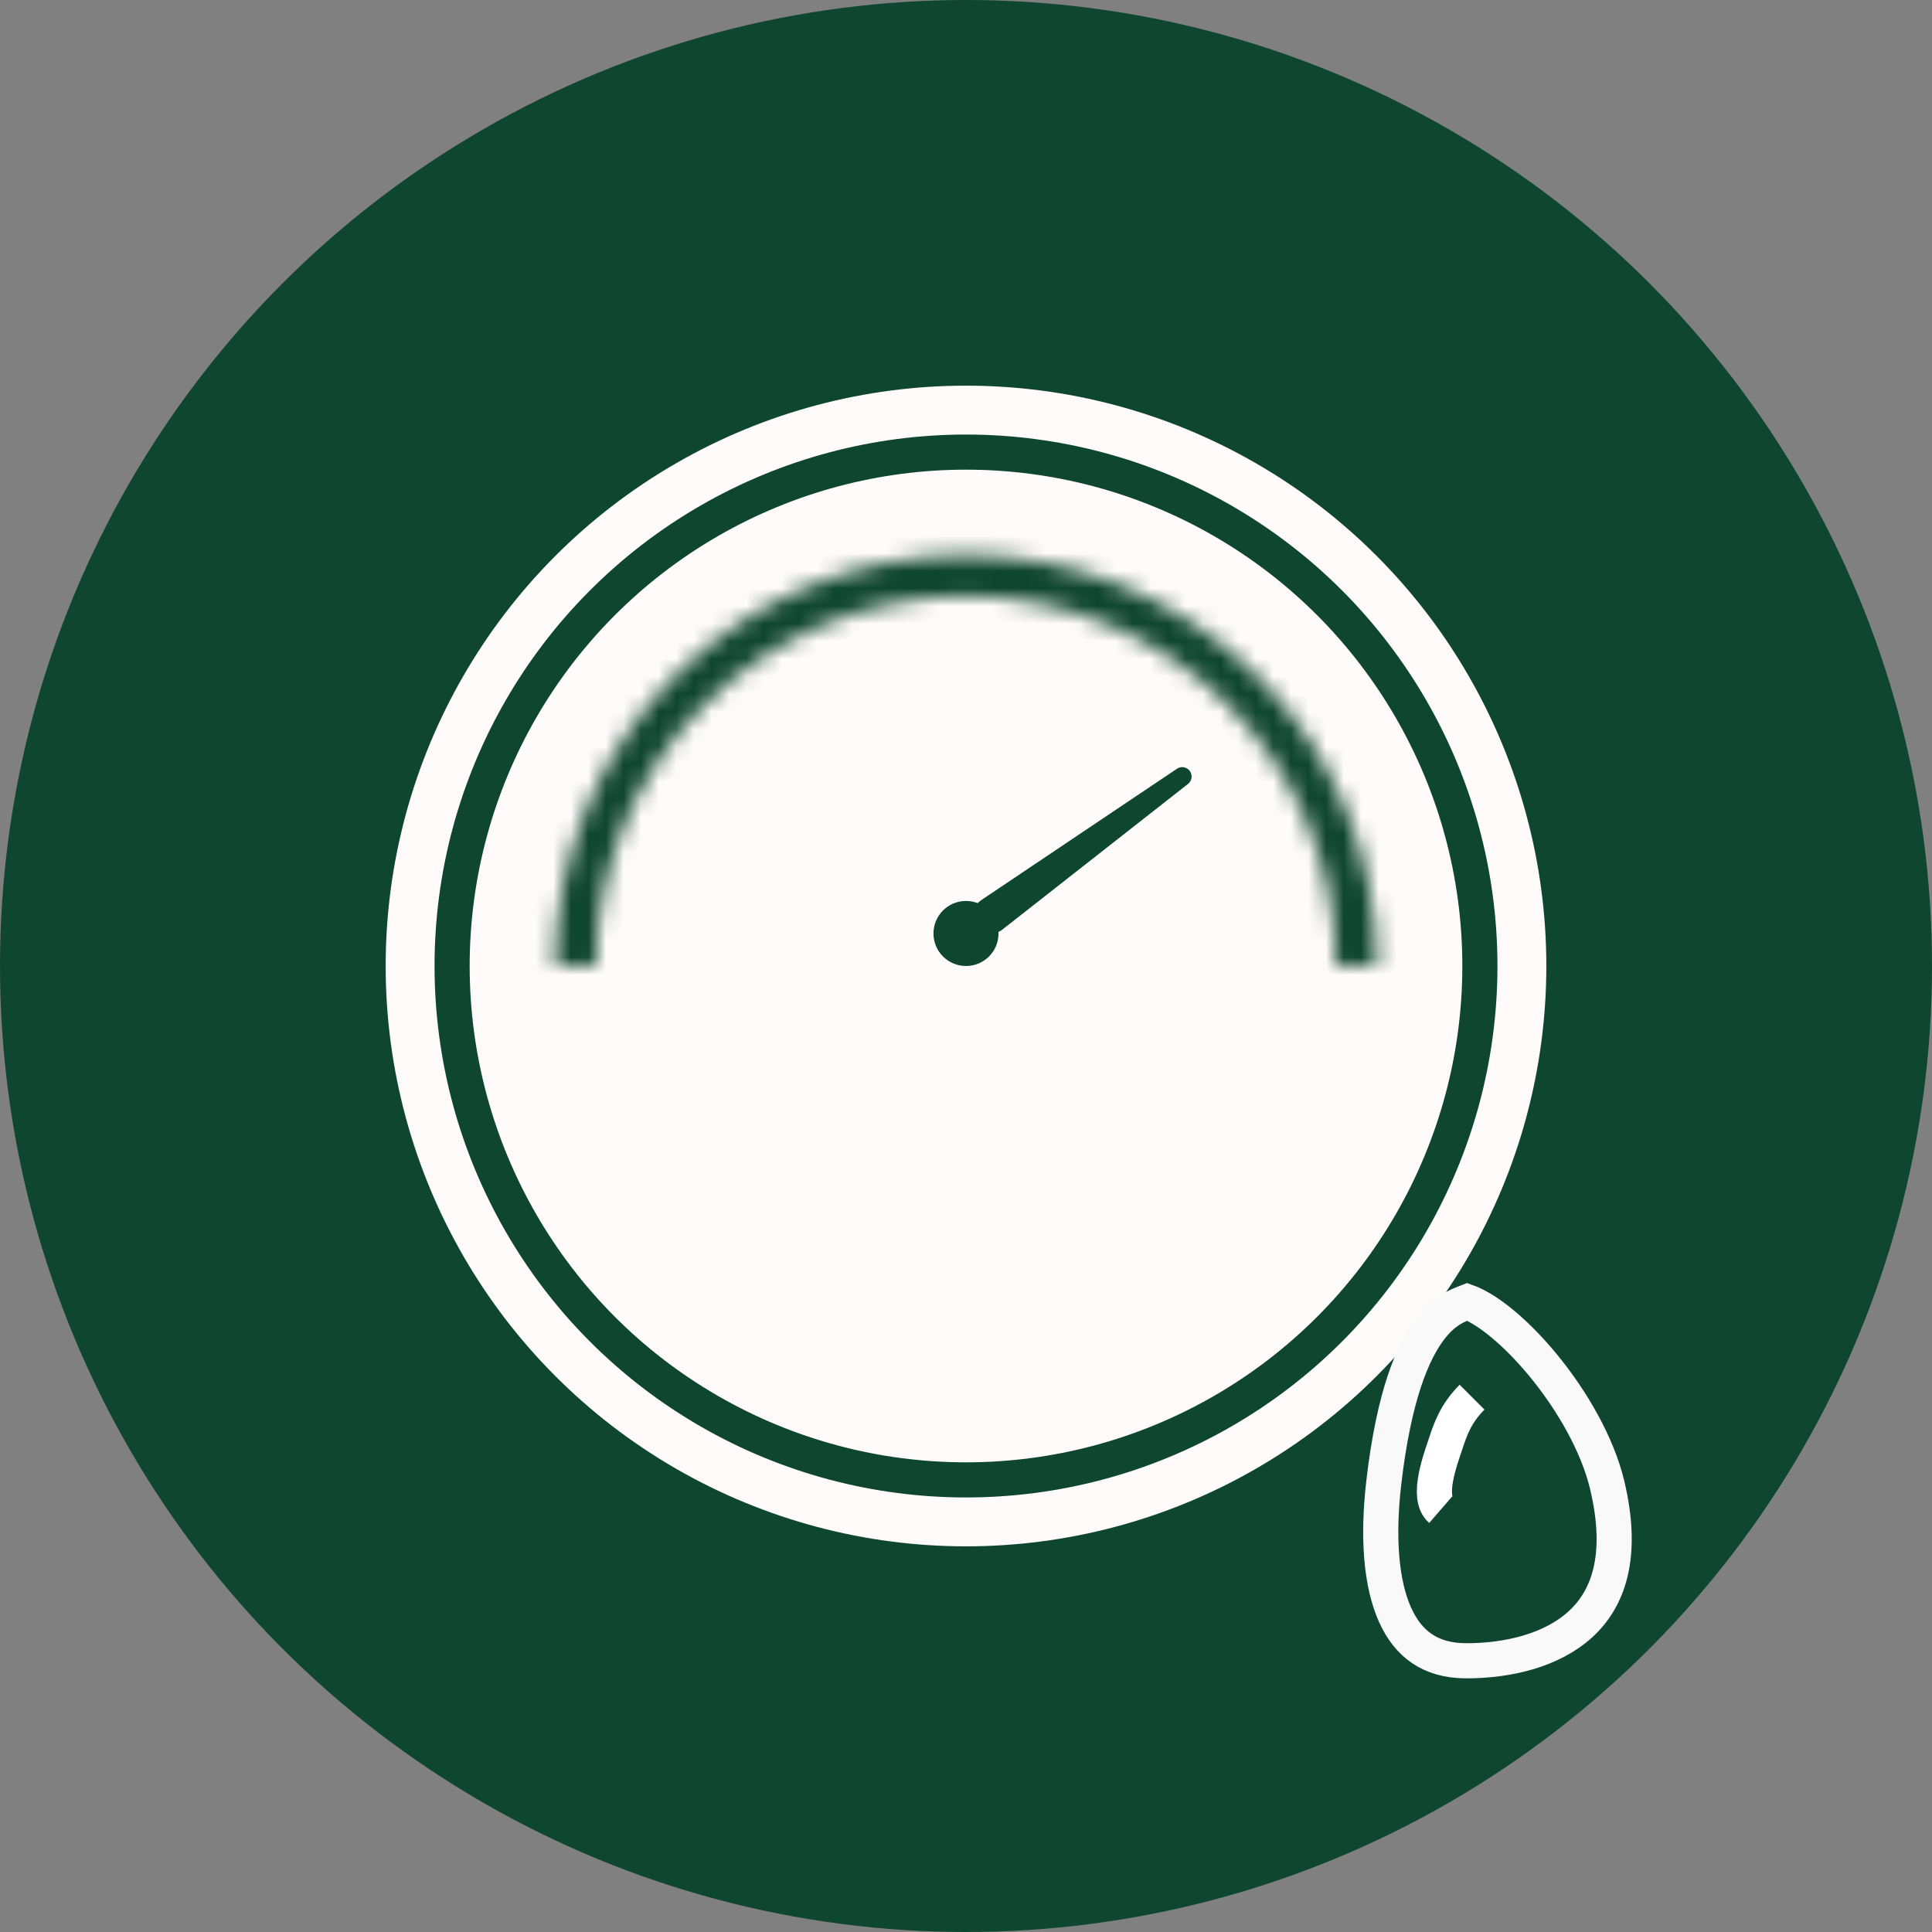 <svg width="110" height="110" viewBox="0 0 110 110" fill="none" xmlns="http://www.w3.org/2000/svg">
<rect x="0" y="0" width="110" height="110" fill="#808080" stroke="none"/>
<circle cx="55" cy="55" r="55" fill="#0F462F"/>
<circle cx="55" cy="55" r="33.042" fill="#FFFBFB"/>
<circle cx="55" cy="55" r="29.259" stroke="#0F462F" stroke-width="2"/>
<mask id="path-4-inside-1_40_156" fill="white">
<path d="M78.402 55C78.402 48.793 75.936 42.841 71.547 38.452C67.159 34.064 61.206 31.598 55 31.598C48.793 31.598 42.841 34.064 38.452 38.452C34.064 42.841 31.598 48.793 31.598 55H33.938C33.938 49.414 36.157 44.057 40.107 40.107C44.057 36.157 49.414 33.938 55 33.938C60.586 33.938 65.943 36.157 69.892 40.107C73.842 44.057 76.061 49.414 76.061 55H78.402Z"/>
</mask>
<path d="M78.402 55C78.402 48.793 75.936 42.841 71.547 38.452C67.159 34.064 61.206 31.598 55 31.598C48.793 31.598 42.841 34.064 38.452 38.452C34.064 42.841 31.598 48.793 31.598 55H33.938C33.938 49.414 36.157 44.057 40.107 40.107C44.057 36.157 49.414 33.938 55 33.938C60.586 33.938 65.943 36.157 69.892 40.107C73.842 44.057 76.061 49.414 76.061 55H78.402Z" stroke="#0F462F" stroke-width="6" mask="url(#path-4-inside-1_40_156)"/>
<circle cx="55" cy="53.148" r="1.852" fill="#0F462F"/>
<path d="M55.61 52.671C55.277 52.213 55.391 51.569 55.862 51.253L67.013 43.768C67.251 43.608 67.574 43.665 67.743 43.898C67.912 44.131 67.867 44.455 67.641 44.633L57.075 52.923C56.629 53.273 55.982 53.183 55.649 52.724L55.61 52.671Z" fill="#0F462F"/>
<path d="M91.504 84.541C92.496 88.694 91.514 91.095 89.964 92.498C88.335 93.973 85.852 94.558 83.49 94.558C82.419 94.558 81.599 94.297 80.963 93.867C80.323 93.435 79.806 92.788 79.418 91.915C78.629 90.139 78.426 87.537 78.786 84.424C79.368 79.381 80.469 76.903 81.441 75.641C82.224 74.626 82.933 74.352 83.539 74.118C84.023 74.293 84.634 74.647 85.329 75.197C86.15 75.846 87.022 76.715 87.855 77.725C89.53 79.759 90.96 82.264 91.504 84.541Z" stroke="#F9F9F9" stroke-width="2"/>
<path d="M83.813 79.549C82.87 80.493 82.566 81.42 82.313 82.187C82.027 83.055 81.198 85.234 82.029 85.954" stroke="white" stroke-width="2"/>
</svg>
